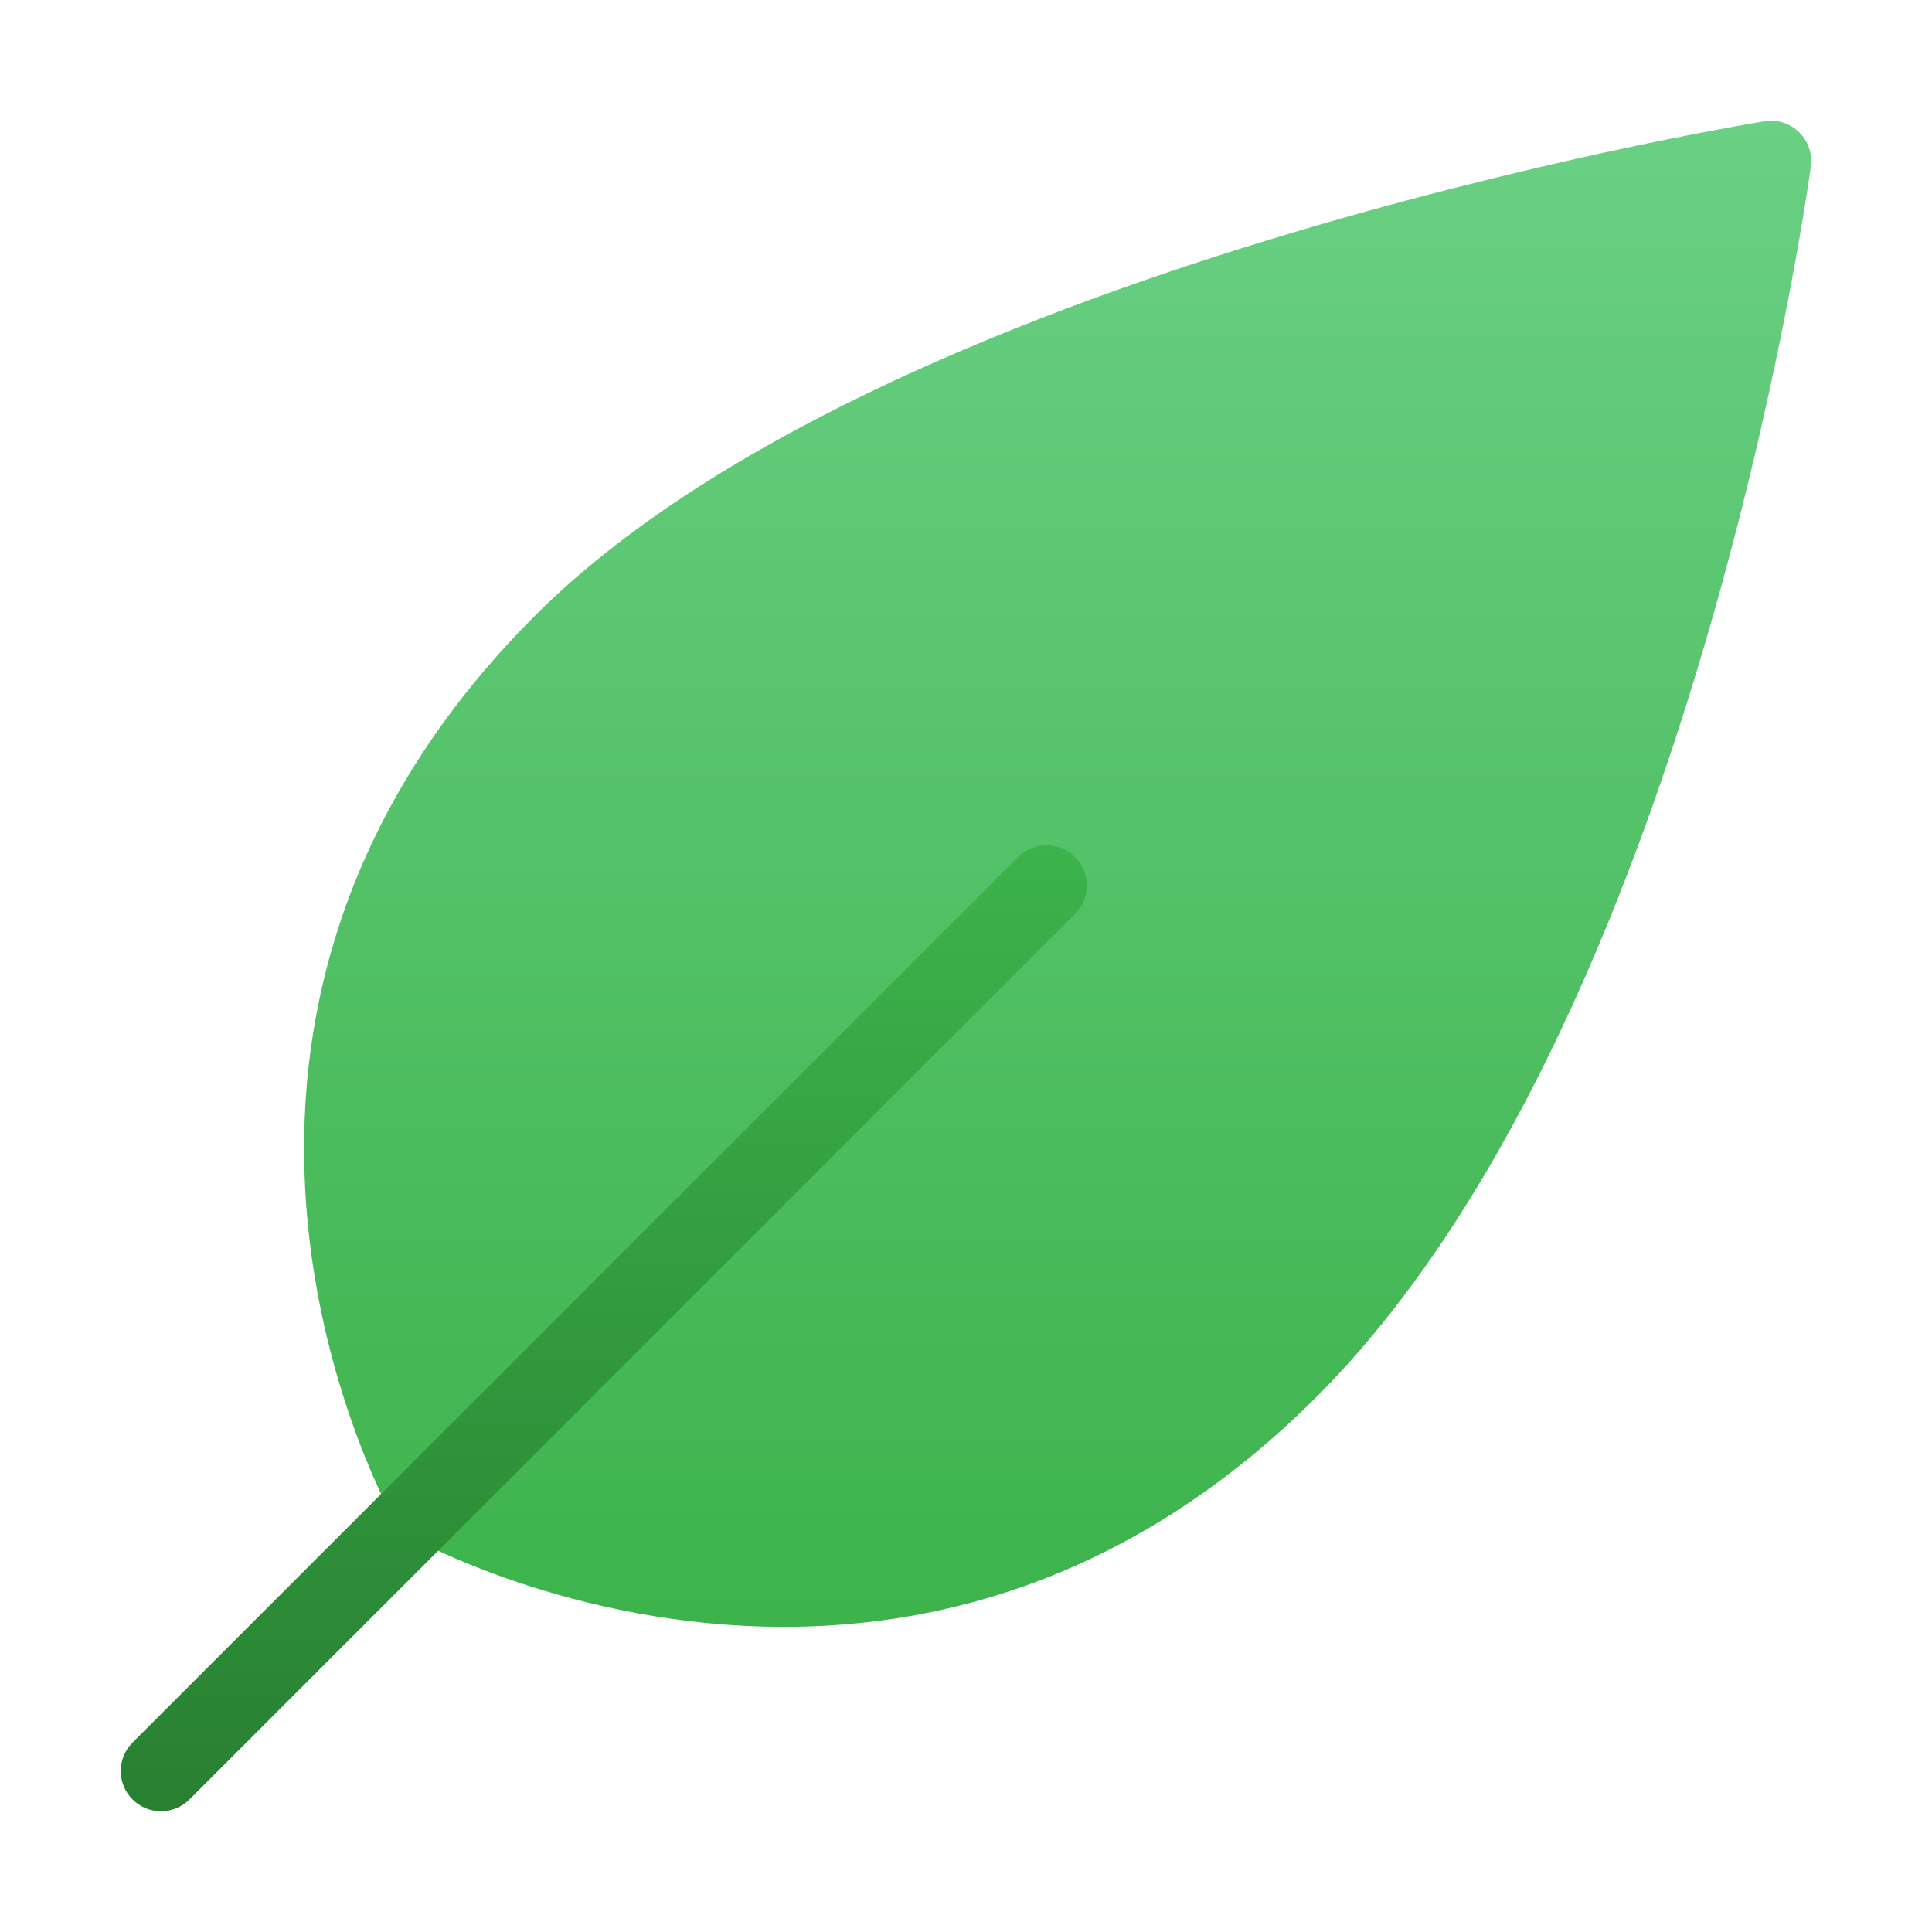 <svg xmlns="http://www.w3.org/2000/svg" height="48" width="48" style="" viewBox="0 0 48 48"><title>plant leaf</title><g class="nc-icon-wrapper"><path d="M19.475 40.419C14.197 40.419 10.258 38.221 10.189 38.181C10.038 38.094 9.911 37.968 9.823 37.817C9.753 37.697 2.931 25.656 13.294 15.294C21.907 6.679 42.947 3.159 43.839 3.013C44.151 2.96 44.471 3.063 44.698 3.284C44.925 3.505 45.034 3.822 44.99 4.137C44.871 5.002 41.963 25.451 32.707 34.707C28.263 39.151 23.482 40.419 19.475 40.419Z" fill="url(#nc-ui-4-0_linear_143_154)"></path> <path d="M4 45C3.744 45 3.488 44.902 3.293 44.707C2.902 44.316 2.902 43.684 3.293 43.293L25.293 21.293C25.684 20.902 26.316 20.902 26.707 21.293C27.098 21.684 27.098 22.316 26.707 22.707L4.707 44.707C4.512 44.902 4.256 45 4 45Z" fill="url(#nc-ui-4-1_linear_143_154)"></path> <defs> <linearGradient id="nc-ui-4-0_linear_143_154" x1="26.277" y1="2.999" x2="26.277" y2="40.419" gradientUnits="userSpaceOnUse"> <stop stop-color="#6AD084"></stop> <stop offset="1" stop-color="#3CB34B"></stop> </linearGradient> <linearGradient id="nc-ui-4-1_linear_143_154" x1="15" y1="21" x2="15" y2="45" gradientUnits="userSpaceOnUse"> <stop stop-color="#3CB34B"></stop> <stop offset="1" stop-color="#288031"></stop> </linearGradient> </defs></g></svg>